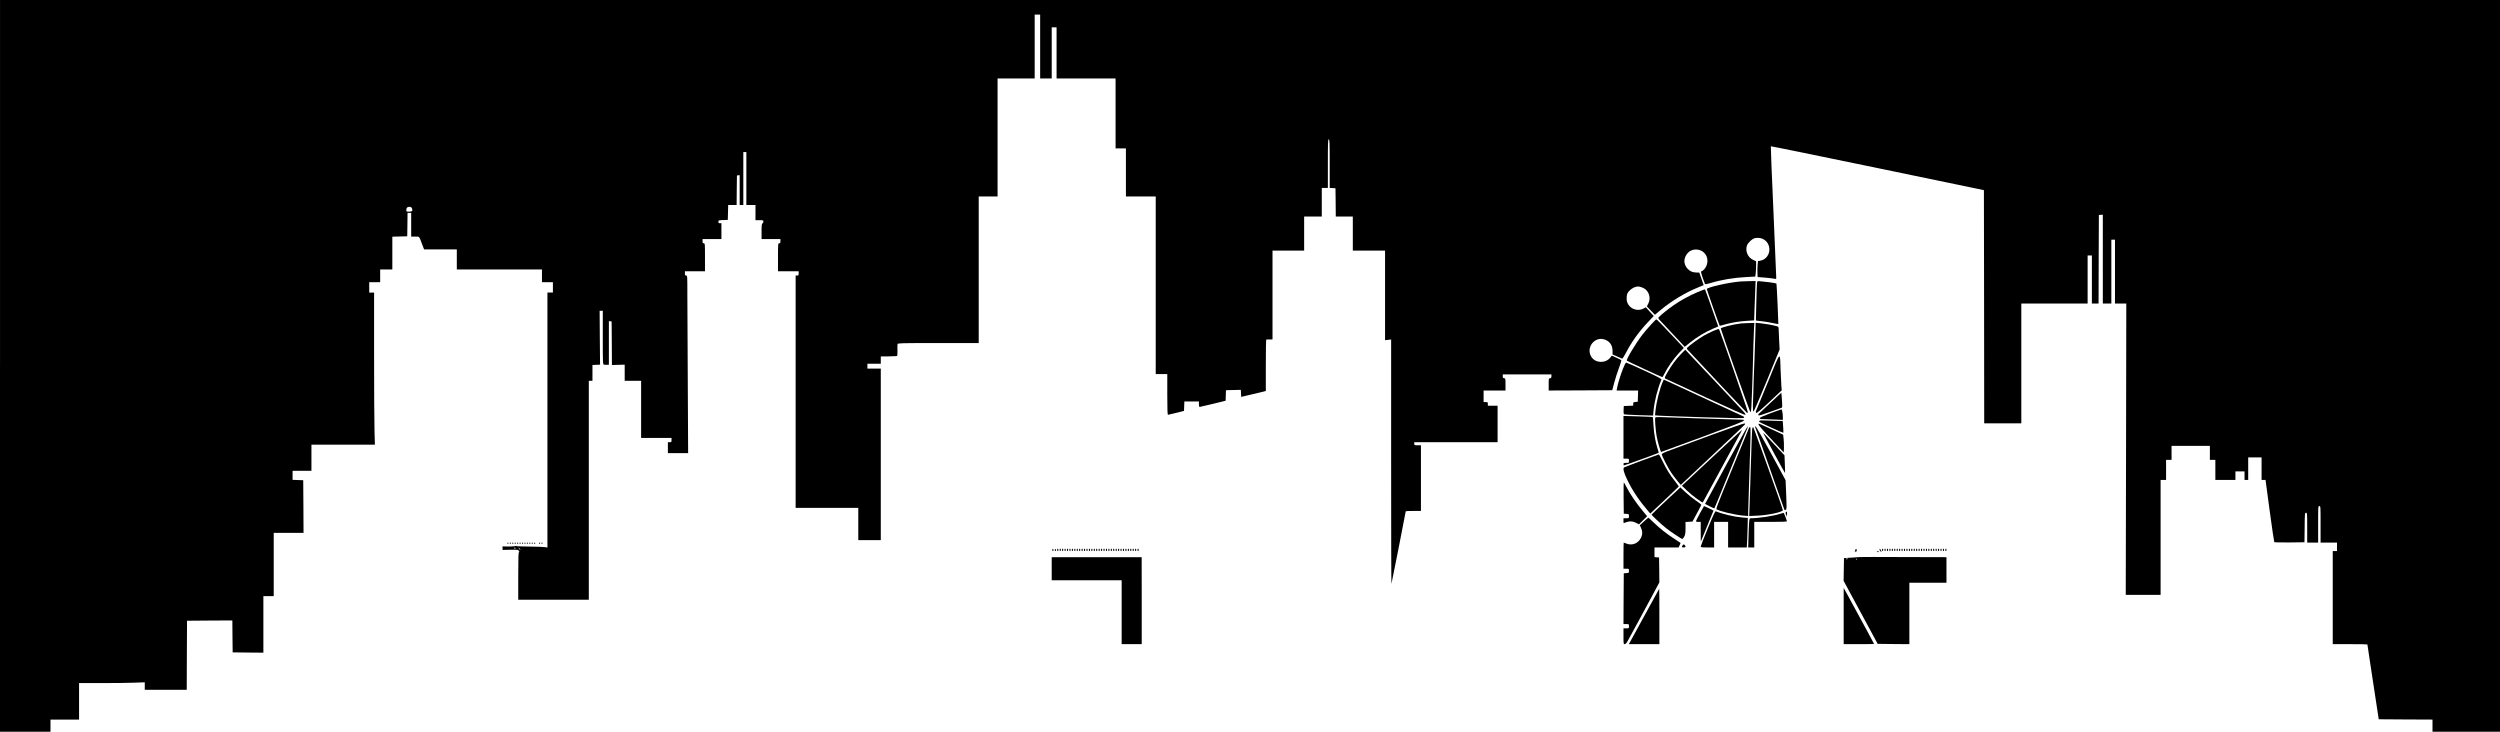 <?xml version="1.0" standalone="no"?>
<!DOCTYPE svg PUBLIC "-//W3C//DTD SVG 20010904//EN"
 "http://www.w3.org/TR/2001/REC-SVG-20010904/DTD/svg10.dtd">
<svg version="1.0" xmlns="http://www.w3.org/2000/svg"
 width="4110pt" height="1203pt" viewBox="0 0 4110 1203"
 preserveAspectRatio="xMidYMid meet">

<g transform="translate(0,1203) scale(0.1,-0.1)"
fill="#000000" stroke="none">
<path d="M0 6015 l0 -6015 415 0 415 0 0 100 0 100 235 0 235 0 0 300 0 300
383 0 c210 0 453 3 540 7 l157 6 0 -61 0 -62 345 0 345 0 2 568 3 567 372 3
373 2 2 -262 3 -263 253 -3 252 -2 0 465 0 465 85 0 85 0 0 520 0 520 245 0
245 0 -2 433 -3 432 -87 3 -88 3 0 74 0 75 155 0 155 0 0 215 0 215 521 0 522
0 -6 228 c-4 125 -7 687 -7 1250 l0 1022 -40 0 -40 0 0 85 0 85 90 0 90 0 0
105 0 105 100 0 100 0 0 270 0 269 123 3 122 3 3 193 2 192 30 0 30 0 0 -195
0 -195 66 0 c74 0 61 14 118 -137 l28 -73 269 0 269 0 0 -165 0 -165 700 0
700 0 0 -105 0 -105 90 0 90 0 0 -85 0 -85 -45 0 -45 0 0 -2096 0 -2095 -42 6
c-24 4 -138 8 -253 9 -116 1 -216 5 -222 9 -6 4 -14 4 -17 -1 -2 -4 -50 -7
-105 -7 l-100 2 1 -29 1 -29 133 3 c72 2 130 -1 127 -6 -3 -4 1 -13 8 -18 11
-7 11 -11 2 -15 -10 -4 -13 -92 -13 -394 l0 -389 580 0 580 0 0 1800 0 1800
30 0 30 0 0 130 0 129 63 3 62 3 -4 443 -3 442 26 0 26 0 0 -439 c0 -421 1
-440 19 -446 10 -3 32 -4 50 -3 l31 2 0 359 0 358 23 -3 22 -3 3 -358 2 -358
105 3 105 3 0 -132 0 -133 135 0 135 0 0 -470 0 -470 250 0 250 0 0 -35 c0
-32 -2 -35 -30 -35 l-30 0 0 -90 0 -90 167 0 166 0 -6 1173 c-4 644 -7 1301
-7 1460 0 280 0 287 -20 287 -16 0 -20 7 -20 35 l0 35 165 0 165 0 0 230 c0
223 -1 230 -20 230 -16 0 -20 7 -20 35 l0 35 155 0 155 0 0 130 0 130 -25 0
c-20 0 -25 5 -25 25 0 23 3 24 78 27 l77 3 3 123 3 122 69 0 70 0 2 243 3 242
23 3 22 3 0 -245 0 -246 30 0 30 0 0 435 0 435 25 0 25 0 0 -435 0 -435 75 0
75 0 0 -125 0 -125 65 0 c62 0 65 -1 65 -24 0 -13 -7 -26 -15 -30 -12 -4 -15
-29 -15 -131 l0 -125 155 0 155 0 0 -35 c0 -28 -4 -35 -20 -35 -19 0 -20 -7
-20 -230 l0 -230 170 0 170 0 0 -35 c0 -31 -3 -35 -25 -35 l-25 0 0 -1910 0
-1910 515 0 515 0 0 -265 0 -265 185 0 185 0 0 1410 0 1410 -110 0 -110 0 0
40 0 40 110 0 110 0 0 60 0 60 120 1 c66 1 125 3 130 4 6 1 14 3 18 4 5 0 7
40 6 89 -2 48 -1 95 2 105 5 16 46 17 670 17 l664 0 0 1205 0 1205 155 0 155
0 0 970 0 970 305 0 305 0 0 525 0 525 45 0 45 0 0 -525 0 -525 95 0 95 0 0
420 0 420 40 0 40 0 0 -420 0 -420 485 0 485 0 0 -575 0 -575 85 0 85 0 0
-395 0 -395 245 0 245 0 0 -1460 0 -1460 95 0 95 0 0 -335 c0 -262 3 -335 13
-334 6 0 68 15 137 32 l125 32 3 78 3 77 119 0 120 0 0 -45 c0 -29 4 -45 13
-45 6 0 105 23 219 51 l207 51 3 86 3 87 122 3 122 3 3 -58 3 -58 203 48 202
49 0 424 c0 233 3 423 8 423 4 -1 28 -1 55 0 l47 1 0 730 0 730 260 0 260 0 0
280 0 280 145 0 145 0 0 235 0 235 50 0 50 0 0 400 c0 349 2 400 15 400 13 0
15 -51 15 -399 l0 -400 48 -3 47 -3 3 -232 2 -233 140 0 140 0 0 -280 0 -280
265 0 265 0 0 -736 0 -737 50 6 50 6 0 -2011 c0 -1106 2 -2009 5 -2007 3 4
235 1179 235 1194 0 3 56 5 125 5 l125 0 0 540 0 540 -55 0 c-52 0 -55 1 -55
25 l0 25 685 0 685 0 0 300 0 300 -80 0 -80 0 0 30 c0 28 -3 30 -35 30 l-35 0
0 95 0 95 180 0 180 0 0 99 c0 96 -1 100 -22 103 -18 2 -23 10 -23 33 l0 30
400 0 400 0 0 -30 c0 -23 -5 -31 -22 -33 -22 -3 -23 -7 -23 -103 l0 -99 522 2
523 3 32 121 c17 67 53 176 78 244 26 67 43 126 38 130 -4 4 -41 22 -81 40
l-74 34 -25 -32 c-78 -100 -247 -94 -312 12 -94 151 54 342 220 284 84 -29
129 -95 129 -190 l0 -55 73 -32 c39 -18 77 -35 83 -37 6 -3 30 32 54 78 101
195 225 369 374 524 l93 99 -65 71 -65 72 -40 -21 c-118 -61 -264 17 -275 147
-2 29 1 70 7 89 21 63 113 127 181 127 34 0 91 -22 121 -47 68 -57 87 -155 46
-235 l-23 -45 66 -69 66 -69 94 78 c182 151 401 284 617 372 l91 37 -36 104
-37 104 -48 0 c-60 0 -104 19 -143 61 -55 60 -68 133 -35 204 84 187 361 129
361 -75 0 -74 -48 -154 -102 -172 -8 -3 0 -37 22 -100 18 -53 36 -101 39 -107
4 -7 33 -2 86 14 178 55 386 90 606 101 l136 7 7 60 c3 33 6 90 6 126 l0 66
-50 23 c-87 40 -131 143 -101 235 16 47 89 114 136 123 120 22 223 -53 233
-171 8 -98 -58 -186 -150 -201 l-37 -6 -6 -62 c-4 -33 -5 -92 -3 -131 l3 -70
95 -7 c52 -4 121 -11 153 -16 l57 -9 0 46 c0 25 -21 515 -46 1089 -26 573 -45
1045 -42 1047 2 3 792 -159 1754 -358 l1749 -363 3 -1917 2 -1917 305 0 305 0
0 985 0 985 545 0 545 0 0 395 0 395 35 0 35 0 0 -395 0 -395 55 0 55 0 2 728
3 727 33 3 32 3 0 -730 0 -731 70 0 70 0 0 525 0 525 30 0 30 0 0 -525 0 -525
93 0 93 0 -4 -2395 -5 -2395 287 0 286 0 0 945 0 945 45 0 45 0 0 165 0 165
45 0 45 0 0 115 0 115 315 0 315 0 0 -115 0 -115 45 0 45 0 0 -165 0 -165 165
0 165 0 0 70 0 70 75 0 75 0 0 -70 0 -70 30 0 30 0 0 185 0 185 110 0 110 0 0
-185 0 -185 33 0 32 0 68 -507 c38 -280 72 -511 76 -516 4 -4 117 -6 252 -5
l244 3 3 243 c2 234 3 242 22 242 19 0 20 -7 20 -245 l0 -245 90 0 90 0 0 300
c0 293 0 300 20 300 20 0 20 -7 20 -300 l0 -300 135 0 135 0 0 -70 0 -70 -35
0 -35 0 0 -765 0 -765 285 0 c157 0 285 -2 285 -5 0 -3 16 -113 36 -243 20
-130 62 -406 93 -612 l57 -375 442 -3 442 -2 0 -100 0 -100 555 0 555 0 0
6015 0 6015 -20550 0 -20550 0 0 -6015z m6772 2591 c18 -40 5 -56 -47 -56 -43
0 -45 1 -45 28 0 36 16 52 52 52 20 0 32 -7 40 -24z m1703 -5586 c3 -5 -1 -10
-10 -10 -9 0 -13 5 -10 10 3 6 8 10 10 10 2 0 7 -4 10 -10z m70 -10 c10 -11
14 -20 9 -20 -5 0 -15 9 -22 20 -7 11 -11 20 -9 20 2 0 12 -9 22 -20z"/>
<path d="M28620 7403 c-199 -15 -560 -97 -560 -126 0 -12 206 -596 212 -602 2
-2 40 7 86 21 112 32 235 52 368 60 l112 7 6 171 c3 94 9 240 12 324 l6 152
-98 -2 c-55 -1 -119 -3 -144 -5z"/>
<path d="M28886 7383 c-3 -15 -8 -162 -12 -325 l-7 -297 34 -5 c19 -3 61 -8
94 -11 33 -4 100 -15 149 -26 49 -10 90 -18 92 -16 3 3 -26 650 -31 663 -2 6
-52 16 -112 23 -59 6 -129 14 -155 17 -44 5 -46 5 -52 -23z"/>
<path d="M27904 7226 c-139 -60 -274 -134 -389 -214 -89 -62 -210 -158 -239
-191 -20 -22 -20 -22 20 -64 22 -23 112 -118 199 -212 87 -93 168 -180 180
-193 l22 -24 89 72 c107 87 254 175 374 226 l88 37 -44 124 c-24 69 -72 204
-106 301 -34 97 -64 180 -67 184 -3 3 -60 -17 -127 -46z"/>
<path d="M27133 6683 c-49 -54 -109 -125 -134 -158 -114 -149 -269 -409 -253
-425 10 -10 572 -270 583 -270 4 0 19 26 35 58 48 98 153 248 237 337 l81 85
-148 158 c-227 242 -296 312 -304 312 -5 0 -48 -44 -97 -97z"/>
<path d="M28625 6713 c-150 -19 -335 -66 -335 -85 0 -18 471 -1352 481 -1362
5 -5 11 -7 15 -4 7 8 26 514 39 1068 3 118 8 254 11 303 l6 87 -94 -1 c-51 -1
-106 -4 -123 -6z"/>
<path d="M28856 6479 c-4 -134 -9 -278 -11 -319 -4 -70 -22 -586 -27 -799 -1
-60 2 -96 9 -98 5 -2 104 225 220 509 l210 513 -8 150 c-4 83 -8 167 -8 187
-1 35 -4 38 -42 48 -70 19 -181 38 -260 46 l-76 6 -7 -243z"/>
<path d="M28167 6590 c-48 -21 -120 -57 -160 -80 -81 -48 -233 -158 -262 -190
-18 -20 -18 -21 7 -48 312 -336 963 -1028 969 -1030 5 -2 11 2 14 10 4 11
-453 1329 -473 1364 -5 8 -33 1 -95 -26z"/>
<path d="M27639 6213 c-89 -93 -152 -178 -221 -297 -52 -90 -56 -101 -40 -110
9 -5 307 -144 662 -307 416 -193 648 -295 654 -289 7 7 -9 31 -45 68 -31 31
-255 270 -498 530 -243 259 -443 472 -445 472 -1 0 -32 -30 -67 -67z"/>
<path d="M29071 5764 c-102 -247 -190 -463 -198 -481 -10 -24 -10 -33 0 -41 9
-7 67 42 216 181 l203 191 -6 61 c-3 33 -8 146 -12 250 -12 341 9 358 -203
-161z"/>
<path d="M26681 5967 c-42 -109 -87 -256 -97 -319 l-7 -38 177 0 177 0 -3 -92
-3 -93 -37 -3 c-34 -3 -38 -6 -38 -32 l0 -29 -77 -3 -78 -3 -3 -64 c-2 -35 1
-67 5 -71 4 -4 114 -11 244 -15 l236 -7 7 79 c15 160 65 358 130 513 5 12 -58
44 -282 148 -158 72 -292 132 -299 132 -6 0 -30 -46 -52 -103z"/>
<path d="M27340 5762 c-52 -111 -109 -337 -125 -494 l-6 -66 73 -6 c40 -3 367
-15 727 -26 526 -16 656 -18 662 -8 5 8 0 17 -14 24 -23 12 -1161 538 -1253
580 l-51 23 -13 -27z"/>
<path d="M29105 5406 c-99 -93 -185 -174 -192 -180 -7 -6 -9 -16 -5 -23 6 -9
58 6 196 57 104 39 191 70 193 70 5 0 2 106 -6 180 l-6 64 -180 -168z"/>
<path d="M29105 5236 c-114 -43 -171 -69 -173 -80 -3 -13 6 -16 51 -16 29 0
115 -3 190 -7 l137 -6 0 40 c0 66 -12 133 -24 132 -6 0 -87 -29 -181 -63z"/>
<path d="M26690 4841 l0 -351 45 0 c45 0 45 0 45 -35 0 -35 0 -35 -45 -35 -38
0 -45 -3 -45 -20 0 -11 5 -20 12 -20 11 0 559 199 567 206 1 1 -6 31 -18 66
-35 105 -61 255 -68 391 -3 70 -9 129 -12 131 -3 2 -113 7 -243 11 l-238 7 0
-351z"/>
<path d="M27212 5162 c-8 -22 6 -209 23 -302 17 -93 65 -260 74 -260 3 0 310
112 681 249 471 174 676 254 678 265 3 12 -5 16 -29 16 -33 0 -1219 37 -1348
43 -55 2 -75 -1 -79 -11z"/>
<path d="M28925 5111 c-4 -7 -5 -14 -3 -17 11 -10 392 -184 396 -179 2 2 1 47
-3 100 l-7 95 -76 0 c-43 0 -127 3 -188 6 -82 5 -113 4 -119 -5z"/>
<path d="M28150 4884 c-289 -107 -594 -219 -677 -250 -112 -41 -153 -61 -153
-73 0 -24 99 -217 152 -297 26 -38 72 -100 103 -138 l57 -68 47 44 c25 25 260
246 523 491 262 245 479 451 483 457 4 7 3 15 -1 20 -5 4 -245 -80 -534 -186z"/>
<path d="M28910 5055 c0 -17 55 -80 255 -293 l160 -171 3 77 c1 42 -1 108 -5
146 l-8 70 -170 79 c-238 110 -235 109 -235 92z"/>
<path d="M28377 4383 l-346 -638 76 -38 c41 -21 76 -37 77 -35 4 5 33 76 286
693 133 325 248 605 256 623 7 17 9 32 5 32 -4 0 -163 -287 -354 -637z"/>
<path d="M28853 5013 c3 -5 110 -305 237 -668 128 -363 237 -670 241 -683 7
-18 13 -21 26 -13 17 8 17 24 8 248 l-10 238 -240 443 c-132 243 -246 442
-253 442 -7 0 -11 -3 -9 -7z"/>
<path d="M28751 4988 c-11 -29 -301 -736 -438 -1067 -57 -139 -101 -257 -96
-261 32 -30 307 -96 437 -106 l86 -7 0 69 c0 38 9 328 20 644 23 666 24 750
10 750 -6 0 -14 -10 -19 -22z"/>
<path d="M28806 4978 c-3 -18 -12 -276 -21 -573 -8 -297 -18 -612 -22 -699
l-6 -159 139 6 c178 8 415 60 414 90 -1 27 -479 1362 -488 1365 -6 2 -13 -12
-16 -30z"/>
<path d="M28141 4503 l-490 -458 83 -80 c75 -74 250 -204 260 -194 2 2 135
247 296 544 161 297 306 564 322 593 16 28 27 52 24 52 -3 0 -226 -206 -495
-457z"/>
<path d="M28991 4904 c7 -20 352 -654 355 -651 2 1 0 68 -3 147 l-6 144 -155
166 c-190 202 -195 208 -191 194z"/>
<path d="M26990 4457 c-151 -57 -281 -106 -289 -111 -24 -15 -6 -87 52 -206
90 -185 198 -345 357 -529 l21 -24 57 55 c31 30 136 128 232 218 96 90 176
167 178 171 2 4 -25 42 -60 86 -82 101 -144 202 -208 336 -28 59 -55 107 -58
106 -4 0 -131 -46 -282 -102z"/>
<path d="M26692 3843 l3 -258 43 -3 c41 -3 42 -4 42 -38 0 -34 0 -34 -45 -34
l-45 0 0 -40 c0 -22 1 -40 3 -40 1 0 20 7 42 15 59 21 105 18 161 -10 l49 -25
67 67 67 66 -55 66 c-121 143 -229 302 -293 429 -17 34 -34 62 -36 62 -3 0 -4
-116 -3 -257z"/>
<path d="M27390 3798 c-129 -121 -236 -223 -238 -228 -3 -8 153 -154 235 -220
79 -62 255 -180 270 -180 7 0 22 18 33 40 16 32 20 59 20 139 l0 100 57 3 57
3 73 135 c40 74 73 138 73 142 0 4 -41 35 -92 70 -50 34 -128 97 -172 139
l-81 76 -235 -219z"/>
<path d="M27948 3593 c-35 -65 -64 -124 -66 -130 -2 -9 10 -13 37 -13 l41 0 0
-162 1 -163 104 254 c58 139 105 255 105 257 0 3 -149 74 -156 74 -1 0 -31
-53 -66 -117z"/>
<path d="M28077 3346 c-64 -156 -117 -291 -117 -300 0 -14 16 -16 110 -16
l110 0 0 210 0 210 115 0 115 0 0 -210 0 -210 154 0 153 0 7 133 c3 72 7 182
8 242 l2 110 -90 7 c-134 12 -330 57 -434 102 -13 5 -39 -50 -133 -278z"/>
<path d="M29362 3611 c-11 -6 -11 -14 2 -42 l14 -34 1 43 c1 23 0 42 -1 42 -2
0 -9 -4 -16 -9z"/>
<path d="M29270 3584 c-111 -36 -356 -74 -482 -74 -25 0 -27 -3 -32 -62 -3
-35 -8 -143 -10 -240 l-6 -178 50 0 50 0 0 210 0 210 271 0 c213 0 270 3 266
13 -2 6 -14 40 -27 75 -12 34 -25 62 -29 61 -3 -1 -26 -7 -51 -15z"/>
<path d="M27027 3457 l-69 -62 21 -45 c25 -56 26 -103 2 -155 -46 -99 -149
-141 -248 -100 -19 8 -37 15 -39 15 -2 0 -4 -97 -4 -215 l0 -215 45 0 c45 0
45 0 45 -34 0 -34 -1 -35 -42 -38 l-43 -3 -3 -417 -2 -418 45 0 c45 0 45 0 45
-35 0 -35 0 -35 -45 -35 l-45 0 0 -130 c0 -122 1 -130 20 -130 12 0 28 15 44
43 25 43 280 513 438 808 l88 165 -2 205 -3 204 -37 3 -38 3 0 80 0 79 198 0
198 0 18 36 c9 20 16 37 14 39 -2 1 -49 32 -105 69 -128 83 -234 167 -339 268
-44 43 -83 78 -85 78 -2 0 -35 -28 -72 -63z"/>
<path d="M8340 3100 c0 -5 5 -10 10 -10 6 0 10 5 10 10 0 6 -4 10 -10 10 -5 0
-10 -4 -10 -10z"/>
<path d="M8380 3100 c0 -5 5 -10 10 -10 6 0 10 5 10 10 0 6 -4 10 -10 10 -5 0
-10 -4 -10 -10z"/>
<path d="M8420 3100 c0 -5 5 -10 10 -10 6 0 10 5 10 10 0 6 -4 10 -10 10 -5 0
-10 -4 -10 -10z"/>
<path d="M8460 3100 c0 -5 5 -10 10 -10 6 0 10 5 10 10 0 6 -4 10 -10 10 -5 0
-10 -4 -10 -10z"/>
<path d="M8500 3100 c0 -5 5 -10 10 -10 6 0 10 5 10 10 0 6 -4 10 -10 10 -5 0
-10 -4 -10 -10z"/>
<path d="M8540 3100 c0 -5 5 -10 10 -10 6 0 10 5 10 10 0 6 -4 10 -10 10 -5 0
-10 -4 -10 -10z"/>
<path d="M8580 3100 c0 -5 5 -10 10 -10 6 0 10 5 10 10 0 6 -4 10 -10 10 -5 0
-10 -4 -10 -10z"/>
<path d="M8620 3100 c0 -5 5 -10 10 -10 6 0 10 5 10 10 0 6 -4 10 -10 10 -5 0
-10 -4 -10 -10z"/>
<path d="M8660 3100 c0 -5 5 -10 10 -10 6 0 10 5 10 10 0 6 -4 10 -10 10 -5 0
-10 -4 -10 -10z"/>
<path d="M8700 3100 c0 -5 5 -10 10 -10 6 0 10 5 10 10 0 6 -4 10 -10 10 -5 0
-10 -4 -10 -10z"/>
<path d="M8740 3100 c0 -5 5 -10 10 -10 6 0 10 5 10 10 0 6 -4 10 -10 10 -5 0
-10 -4 -10 -10z"/>
<path d="M8780 3100 c0 -5 5 -10 10 -10 6 0 10 5 10 10 0 6 -4 10 -10 10 -5 0
-10 -4 -10 -10z"/>
<path d="M8860 3100 c0 -5 5 -10 10 -10 6 0 10 5 10 10 0 6 -4 10 -10 10 -5 0
-10 -4 -10 -10z"/>
<path d="M8900 3100 c0 -5 5 -10 10 -10 6 0 10 5 10 10 0 6 -4 10 -10 10 -5 0
-10 -4 -10 -10z"/>
<path d="M27660 3061 c-15 -28 -13 -31 20 -31 31 0 39 17 18 38 -17 17 -26 15
-38 -7z"/>
<path d="M17300 2991 c0 -12 5 -21 10 -21 6 0 10 6 10 14 0 8 -4 18 -10 21 -5
3 -10 -3 -10 -14z"/>
<path d="M17340 2991 c0 -12 5 -21 10 -21 6 0 10 6 10 14 0 8 -4 18 -10 21 -5
3 -10 -3 -10 -14z"/>
<path d="M17380 2990 c0 -11 5 -20 10 -20 6 0 10 9 10 20 0 11 -4 20 -10 20
-5 0 -10 -9 -10 -20z"/>
<path d="M17420 2990 c0 -11 5 -20 10 -20 6 0 10 9 10 20 0 11 -4 20 -10 20
-5 0 -10 -9 -10 -20z"/>
<path d="M17460 2990 c0 -11 5 -20 10 -20 6 0 10 9 10 20 0 11 -4 20 -10 20
-5 0 -10 -9 -10 -20z"/>
<path d="M17500 2990 c0 -11 5 -20 10 -20 6 0 10 9 10 20 0 11 -4 20 -10 20
-5 0 -10 -9 -10 -20z"/>
<path d="M17540 2990 c0 -11 5 -20 10 -20 6 0 10 9 10 20 0 11 -4 20 -10 20
-5 0 -10 -9 -10 -20z"/>
<path d="M17580 2990 c0 -11 5 -20 10 -20 6 0 10 9 10 20 0 11 -4 20 -10 20
-5 0 -10 -9 -10 -20z"/>
<path d="M17620 2990 c0 -11 5 -20 10 -20 6 0 10 9 10 20 0 11 -4 20 -10 20
-5 0 -10 -9 -10 -20z"/>
<path d="M17660 2990 c0 -11 5 -20 10 -20 6 0 10 9 10 20 0 11 -4 20 -10 20
-5 0 -10 -9 -10 -20z"/>
<path d="M17700 2990 c0 -11 5 -20 10 -20 6 0 10 9 10 20 0 11 -4 20 -10 20
-5 0 -10 -9 -10 -20z"/>
<path d="M17740 2990 c0 -11 5 -20 10 -20 6 0 10 9 10 20 0 11 -4 20 -10 20
-5 0 -10 -9 -10 -20z"/>
<path d="M17780 2990 c0 -11 5 -20 10 -20 6 0 10 9 10 20 0 11 -4 20 -10 20
-5 0 -10 -9 -10 -20z"/>
<path d="M17820 2990 c0 -11 5 -20 10 -20 6 0 10 9 10 20 0 11 -4 20 -10 20
-5 0 -10 -9 -10 -20z"/>
<path d="M17860 2990 c0 -11 5 -20 10 -20 6 0 10 9 10 20 0 11 -4 20 -10 20
-5 0 -10 -9 -10 -20z"/>
<path d="M17900 2990 c0 -11 5 -20 10 -20 6 0 10 9 10 20 0 11 -4 20 -10 20
-5 0 -10 -9 -10 -20z"/>
<path d="M17940 2990 c0 -11 5 -20 10 -20 6 0 10 9 10 20 0 11 -4 20 -10 20
-5 0 -10 -9 -10 -20z"/>
<path d="M17980 2990 c0 -11 5 -20 10 -20 6 0 10 9 10 20 0 11 -4 20 -10 20
-5 0 -10 -9 -10 -20z"/>
<path d="M18020 2990 c0 -11 5 -20 10 -20 6 0 10 9 10 20 0 11 -4 20 -10 20
-5 0 -10 -9 -10 -20z"/>
<path d="M18060 2990 c0 -11 5 -20 10 -20 6 0 10 9 10 20 0 11 -4 20 -10 20
-5 0 -10 -9 -10 -20z"/>
<path d="M18100 2990 c0 -11 5 -20 10 -20 6 0 10 9 10 20 0 11 -4 20 -10 20
-5 0 -10 -9 -10 -20z"/>
<path d="M18140 2990 c0 -11 5 -20 10 -20 6 0 10 9 10 20 0 11 -4 20 -10 20
-5 0 -10 -9 -10 -20z"/>
<path d="M18180 2990 c0 -11 5 -20 10 -20 6 0 10 9 10 20 0 11 -4 20 -10 20
-5 0 -10 -9 -10 -20z"/>
<path d="M18220 2990 c0 -11 5 -20 10 -20 6 0 10 9 10 20 0 11 -4 20 -10 20
-5 0 -10 -9 -10 -20z"/>
<path d="M18260 2990 c0 -11 5 -20 10 -20 6 0 10 9 10 20 0 11 -4 20 -10 20
-5 0 -10 -9 -10 -20z"/>
<path d="M18300 2990 c0 -11 5 -20 10 -20 6 0 10 9 10 20 0 11 -4 20 -10 20
-5 0 -10 -9 -10 -20z"/>
<path d="M18340 2990 c0 -11 5 -20 10 -20 6 0 10 9 10 20 0 11 -4 20 -10 20
-5 0 -10 -9 -10 -20z"/>
<path d="M18380 2990 c0 -11 5 -20 10 -20 6 0 10 9 10 20 0 11 -4 20 -10 20
-5 0 -10 -9 -10 -20z"/>
<path d="M18420 2990 c0 -11 5 -20 10 -20 6 0 10 9 10 20 0 11 -4 20 -10 20
-5 0 -10 -9 -10 -20z"/>
<path d="M18460 2990 c0 -11 5 -20 10 -20 6 0 10 9 10 20 0 11 -4 20 -10 20
-5 0 -10 -9 -10 -20z"/>
<path d="M18500 2990 c0 -11 5 -20 10 -20 6 0 10 9 10 20 0 11 -4 20 -10 20
-5 0 -10 -9 -10 -20z"/>
<path d="M18540 2990 c0 -11 5 -20 10 -20 6 0 10 9 10 20 0 11 -4 20 -10 20
-5 0 -10 -9 -10 -20z"/>
<path d="M18580 2990 c0 -11 5 -20 10 -20 6 0 10 9 10 20 0 11 -4 20 -10 20
-5 0 -10 -9 -10 -20z"/>
<path d="M18620 2990 c0 -11 5 -20 10 -20 6 0 10 9 10 20 0 11 -4 20 -10 20
-5 0 -10 -9 -10 -20z"/>
<path d="M18660 2990 c0 -11 5 -20 10 -20 6 0 10 9 10 20 0 11 -4 20 -10 20
-5 0 -10 -9 -10 -20z"/>
<path d="M18700 2990 c0 -11 5 -20 10 -20 6 0 10 9 10 20 0 11 -4 20 -10 20
-5 0 -10 -9 -10 -20z"/>
<path d="M30504 2994 c-4 -10 -9 -22 -11 -26 -2 -4 2 -10 8 -14 8 -5 9 -3 4 6
-6 10 -4 12 8 7 12 -4 15 -1 12 15 -6 30 -13 34 -21 12z"/>
<path d="M30900 2992 c0 -9 9 -23 19 -29 18 -11 18 -10 4 18 -17 33 -23 37
-23 11z"/>
<path d="M30940 2990 c0 -11 5 -20 10 -20 6 0 10 9 10 20 0 11 -4 20 -10 20
-5 0 -10 -9 -10 -20z"/>
<path d="M30980 2990 c0 -11 5 -20 10 -20 6 0 10 9 10 20 0 11 -4 20 -10 20
-5 0 -10 -9 -10 -20z"/>
<path d="M31020 2990 c0 -11 5 -20 10 -20 6 0 10 9 10 20 0 11 -4 20 -10 20
-5 0 -10 -9 -10 -20z"/>
<path d="M31060 2990 c0 -11 5 -20 10 -20 6 0 10 9 10 20 0 11 -4 20 -10 20
-5 0 -10 -9 -10 -20z"/>
<path d="M31100 2990 c0 -11 5 -20 10 -20 6 0 10 9 10 20 0 11 -4 20 -10 20
-5 0 -10 -9 -10 -20z"/>
<path d="M31140 2990 c0 -11 5 -20 10 -20 6 0 10 9 10 20 0 11 -4 20 -10 20
-5 0 -10 -9 -10 -20z"/>
<path d="M31180 2990 c0 -11 5 -20 10 -20 6 0 10 9 10 20 0 11 -4 20 -10 20
-5 0 -10 -9 -10 -20z"/>
<path d="M31220 2990 c0 -11 5 -20 10 -20 6 0 10 9 10 20 0 11 -4 20 -10 20
-5 0 -10 -9 -10 -20z"/>
<path d="M31260 2990 c0 -11 5 -20 10 -20 6 0 10 9 10 20 0 11 -4 20 -10 20
-5 0 -10 -9 -10 -20z"/>
<path d="M31300 2990 c0 -11 5 -20 10 -20 6 0 10 9 10 20 0 11 -4 20 -10 20
-5 0 -10 -9 -10 -20z"/>
<path d="M31340 2990 c0 -11 5 -20 10 -20 6 0 10 9 10 20 0 11 -4 20 -10 20
-5 0 -10 -9 -10 -20z"/>
<path d="M31380 2990 c0 -11 5 -20 10 -20 6 0 10 9 10 20 0 11 -4 20 -10 20
-5 0 -10 -9 -10 -20z"/>
<path d="M31420 2990 c0 -11 5 -20 10 -20 6 0 10 9 10 20 0 11 -4 20 -10 20
-5 0 -10 -9 -10 -20z"/>
<path d="M31460 2990 c0 -11 5 -20 10 -20 6 0 10 9 10 20 0 11 -4 20 -10 20
-5 0 -10 -9 -10 -20z"/>
<path d="M31500 2990 c0 -11 5 -20 10 -20 6 0 10 9 10 20 0 11 -4 20 -10 20
-5 0 -10 -9 -10 -20z"/>
<path d="M31540 2990 c0 -11 5 -20 10 -20 6 0 10 9 10 20 0 11 -4 20 -10 20
-5 0 -10 -9 -10 -20z"/>
<path d="M31580 2990 c0 -11 5 -20 10 -20 6 0 10 9 10 20 0 11 -4 20 -10 20
-5 0 -10 -9 -10 -20z"/>
<path d="M31620 2990 c0 -11 5 -20 10 -20 6 0 10 9 10 20 0 11 -4 20 -10 20
-5 0 -10 -9 -10 -20z"/>
<path d="M31660 2990 c0 -11 5 -20 10 -20 6 0 10 9 10 20 0 11 -4 20 -10 20
-5 0 -10 -9 -10 -20z"/>
<path d="M31700 2990 c0 -11 5 -20 10 -20 6 0 10 9 10 20 0 11 -4 20 -10 20
-5 0 -10 -9 -10 -20z"/>
<path d="M31740 2990 c0 -11 5 -20 10 -20 6 0 10 9 10 20 0 11 -4 20 -10 20
-5 0 -10 -9 -10 -20z"/>
<path d="M31780 2990 c0 -11 5 -20 10 -20 6 0 10 9 10 20 0 11 -4 20 -10 20
-5 0 -10 -9 -10 -20z"/>
<path d="M31820 2990 c0 -11 5 -20 10 -20 6 0 10 9 10 20 0 11 -4 20 -10 20
-5 0 -10 -9 -10 -20z"/>
<path d="M31860 2990 c0 -11 5 -20 10 -20 6 0 10 9 10 20 0 11 -4 20 -10 20
-5 0 -10 -9 -10 -20z"/>
<path d="M31900 2990 c0 -11 5 -20 10 -20 6 0 10 9 10 20 0 11 -4 20 -10 20
-5 0 -10 -9 -10 -20z"/>
<path d="M31940 2990 c0 -11 5 -20 10 -20 6 0 10 9 10 20 0 11 -4 20 -10 20
-5 0 -10 -9 -10 -20z"/>
<path d="M31980 2990 c0 -11 5 -20 10 -20 6 0 10 9 10 20 0 11 -4 20 -10 20
-5 0 -10 -9 -10 -20z"/>
<path d="M30855 2960 c-2 -3 5 -7 16 -7 10 -1 19 2 19 6 0 9 -29 10 -35 1z"/>
<path d="M30575 2872 c-16 -1 -82 -6 -145 -10 l-115 -7 -3 -187 -3 -187 280
-518 280 -518 260 -3 261 -2 0 505 0 505 305 0 305 0 0 210 0 210 -697 2
c-384 2 -711 2 -728 0z m-195 -26 c0 -2 -7 -6 -15 -10 -8 -3 -15 -1 -15 4 0 6
7 10 15 10 8 0 15 -2 15 -4z m141 -19 c-10 -9 -11 -8 -5 6 3 10 9 15 12 12 3
-3 0 -11 -7 -18z"/>
<path d="M17290 2680 l0 -190 575 0 575 0 0 -525 0 -525 165 0 165 0 0 715 -1
715 -739 0 -740 0 0 -190z"/>
<path d="M30310 1902 l0 -462 250 0 c138 0 250 2 250 4 0 2 -50 95 -111 207
-61 112 -132 242 -157 289 -25 47 -88 161 -139 255 l-93 170 0 -463z"/>
<path d="M27051 1938 c-124 -227 -235 -432 -249 -455 l-24 -43 251 0 251 0 0
455 c0 250 -1 455 -3 455 -1 0 -103 -186 -226 -412z"/>
</g>
</svg>
